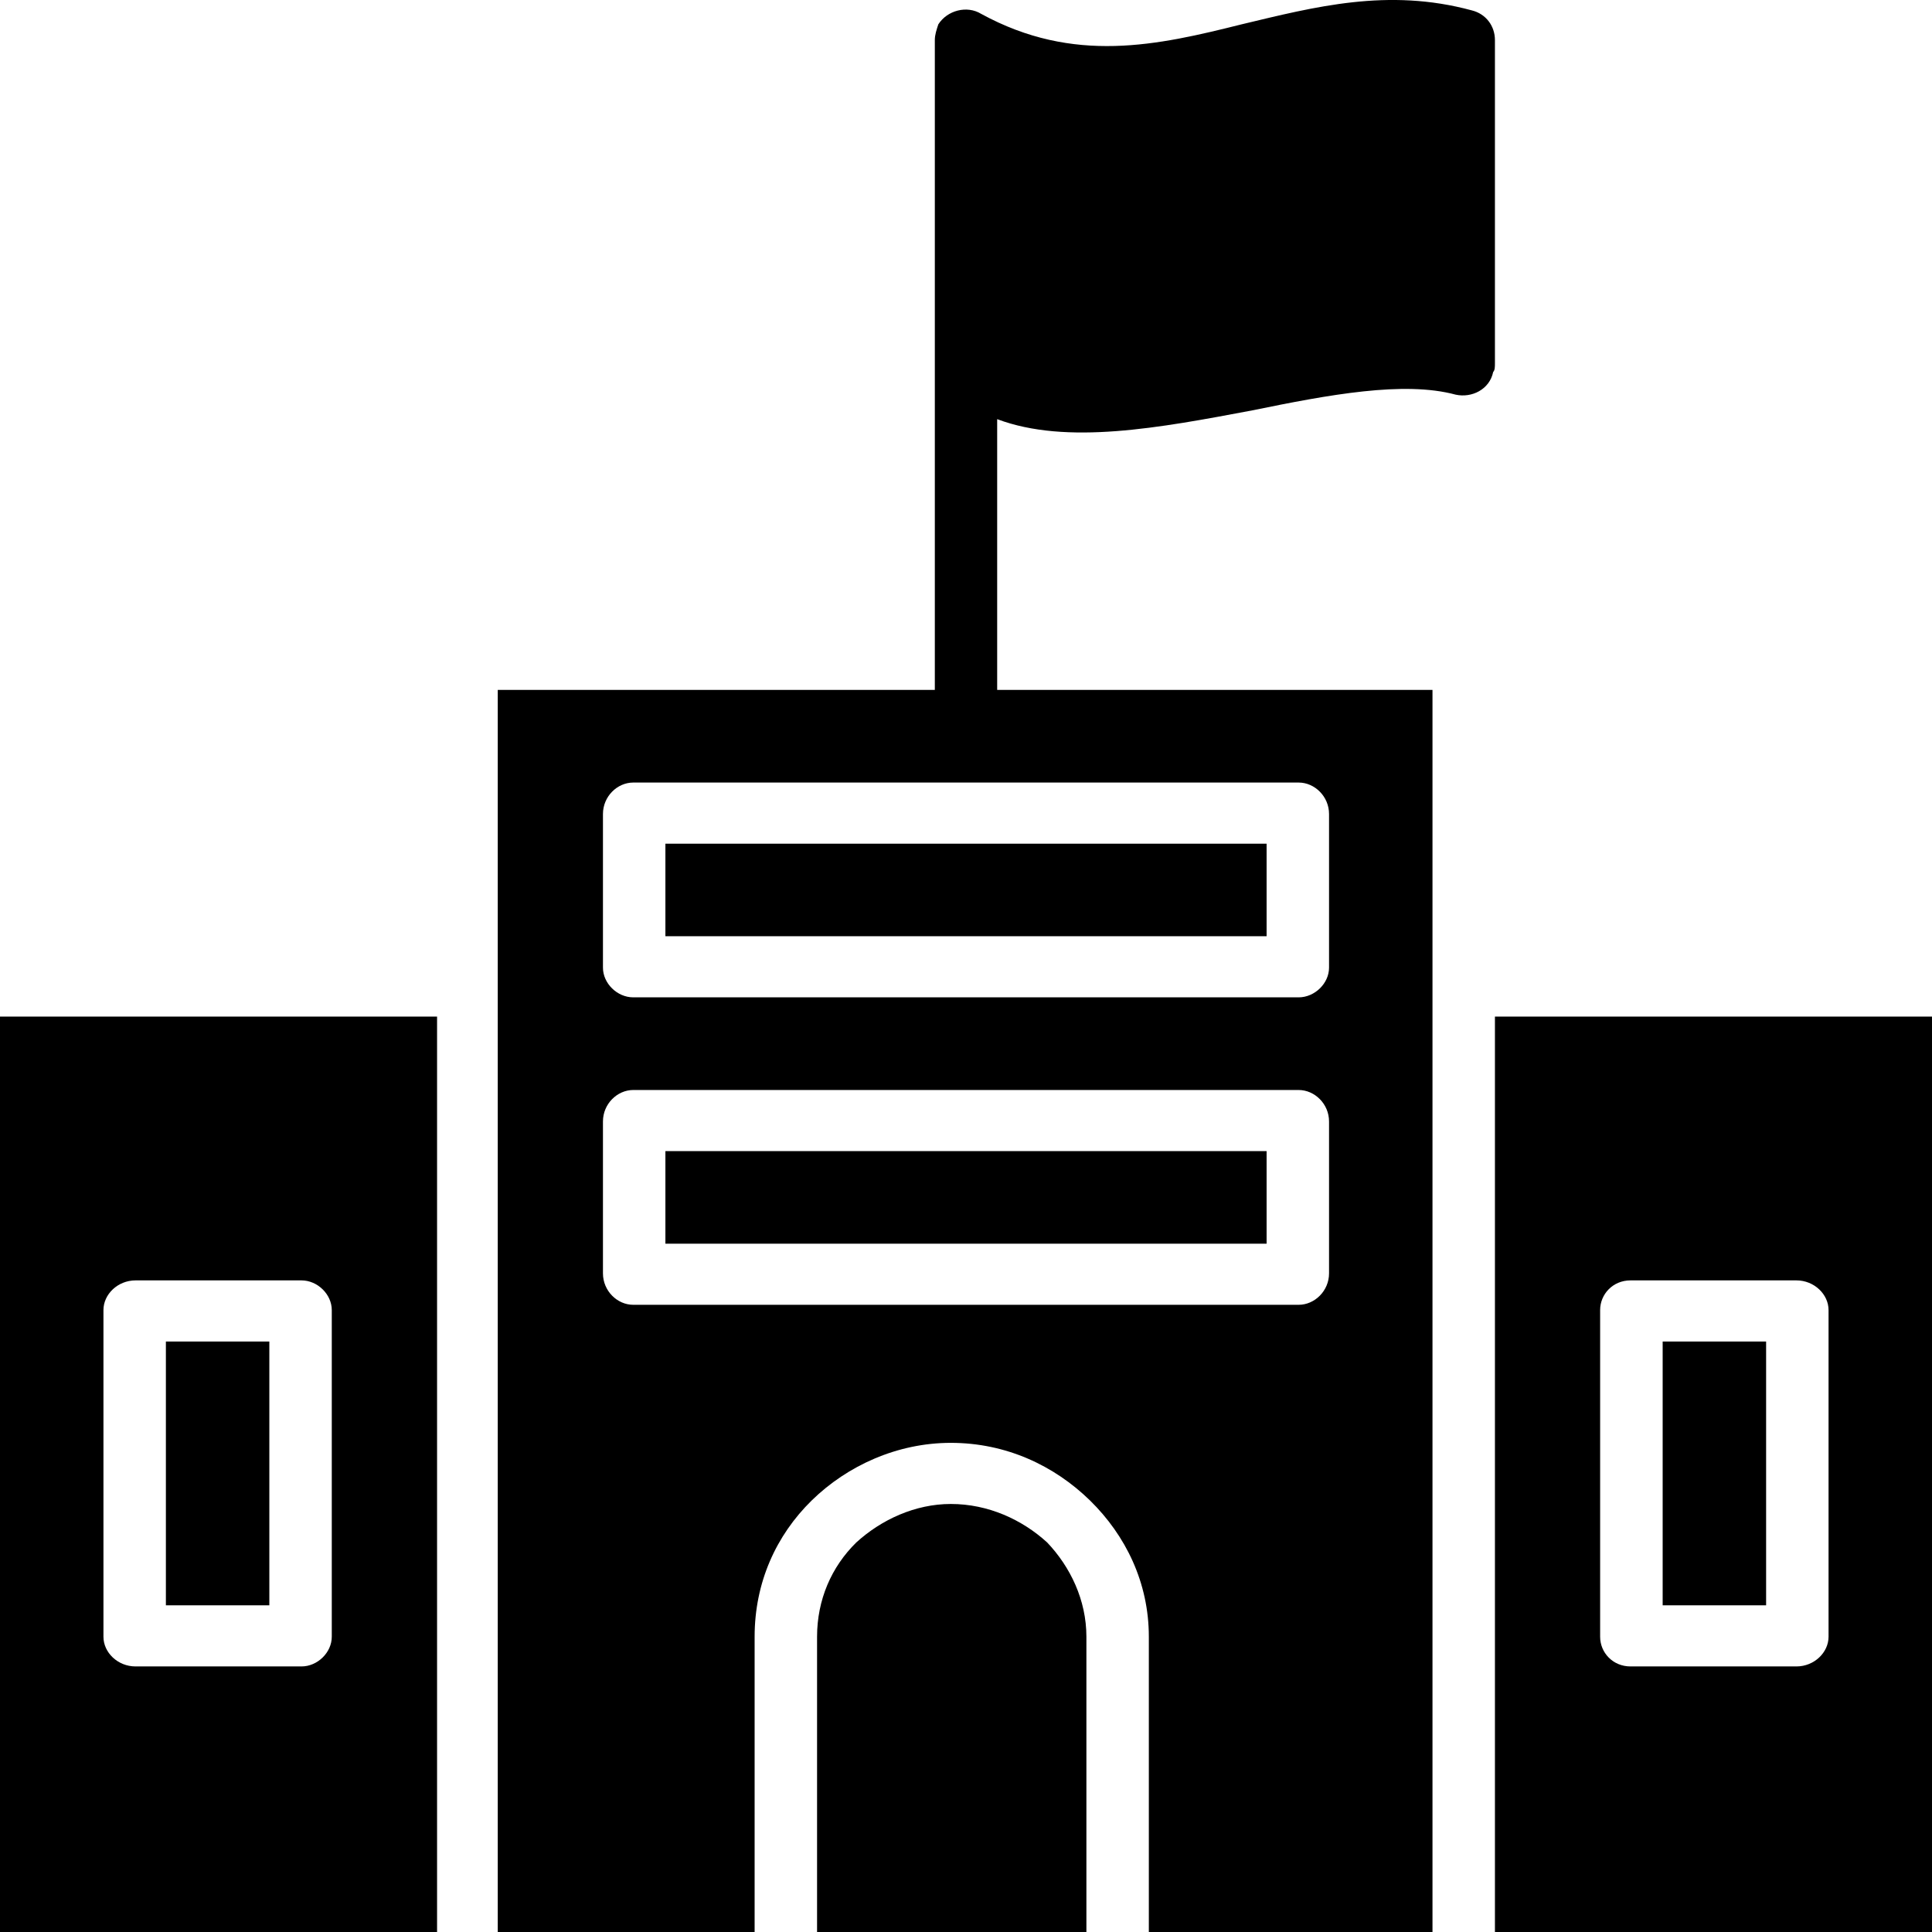 <svg width="22" height="22" viewBox="0 0 22 22" fill="none" xmlns="http://www.w3.org/2000/svg">
<path fill-rule="evenodd" clip-rule="evenodd" d="M4.977 22V11.576H0V22H4.977ZM10.645 7.856V0.456C10.645 0.396 10.665 0.337 10.685 0.277C10.787 0.118 11.01 0.058 11.173 0.158C12.229 0.735 13.184 0.516 14.139 0.277C14.972 0.078 15.804 -0.141 16.759 0.118C16.922 0.158 17.023 0.297 17.023 0.456V4.136C17.023 4.176 17.023 4.216 17.003 4.236C16.962 4.435 16.759 4.534 16.576 4.494C15.987 4.335 15.134 4.494 14.26 4.673C13.204 4.872 12.148 5.071 11.355 4.773V7.856H16.312V22H13.082V18.638C13.082 18.021 12.818 17.484 12.412 17.086C12.005 16.689 11.457 16.43 10.827 16.43C10.218 16.43 9.649 16.689 9.243 17.086C8.837 17.484 8.593 18.021 8.593 18.638V22H5.668V7.856L10.645 7.856ZM18.933 15.276V18.28H20.111V15.276H18.933ZM17.023 11.576V22H22V11.576H17.023ZM20.456 18.976H18.567C18.364 18.976 18.221 18.817 18.221 18.638V14.918C18.221 14.739 18.364 14.58 18.567 14.58H20.456C20.659 14.58 20.822 14.739 20.822 14.918V18.638C20.822 18.817 20.659 18.976 20.456 18.976ZM10.827 17.126C10.421 17.126 10.035 17.305 9.751 17.564C9.466 17.843 9.304 18.22 9.304 18.638V22H12.371V18.638C12.371 18.22 12.188 17.842 11.924 17.564C11.64 17.305 11.254 17.126 10.827 17.126H10.827ZM7.577 10.661H14.423V9.607H7.577V10.661ZM7.577 14.162H14.423V13.108H7.577V14.162ZM3.067 18.28V15.276H1.889V18.28H3.067ZM14.788 14.858H7.211C7.028 14.858 6.866 14.699 6.866 14.5V12.77C6.866 12.571 7.028 12.412 7.211 12.412H14.788C14.971 12.412 15.134 12.571 15.134 12.77V14.5C15.134 14.699 14.971 14.858 14.788 14.858ZM14.788 11.357H7.211C7.028 11.357 6.866 11.198 6.866 11.019V9.269C6.866 9.07 7.028 8.911 7.211 8.911H14.788C14.971 8.911 15.134 9.07 15.134 9.269V11.019C15.134 11.198 14.971 11.357 14.788 11.357ZM3.433 18.976H1.544C1.34 18.976 1.178 18.817 1.178 18.638V14.918C1.178 14.739 1.34 14.58 1.544 14.58H3.433C3.616 14.58 3.778 14.739 3.778 14.918V18.638C3.778 18.817 3.616 18.976 3.433 18.976V18.976Z" fill="currentColor"/>
</svg>

